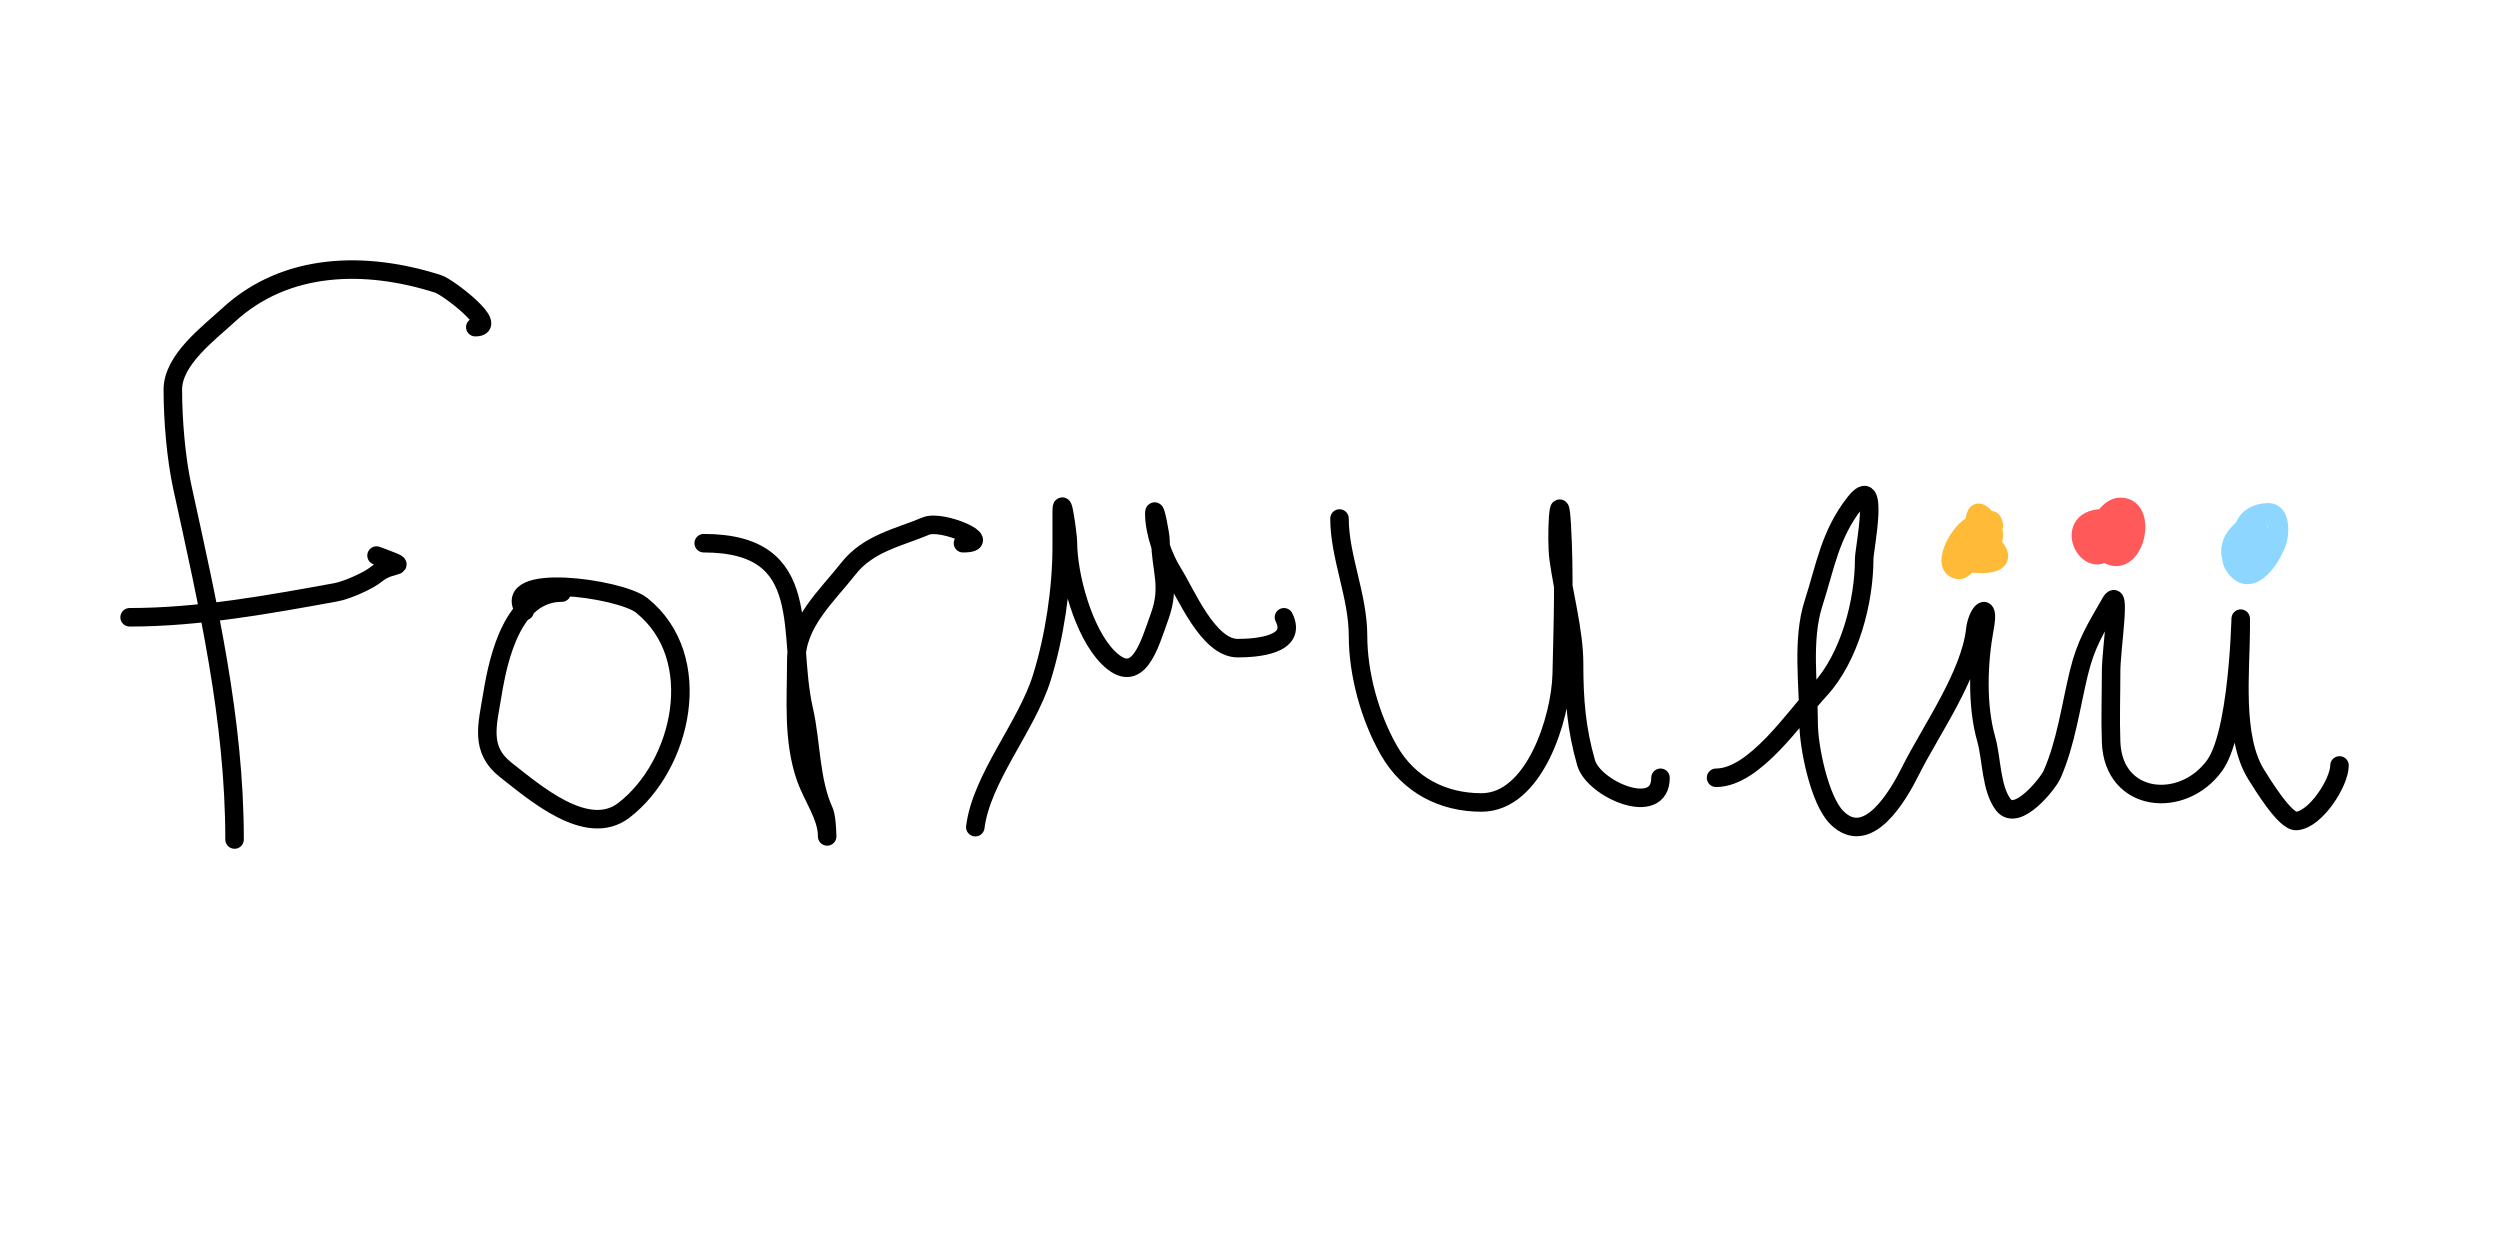 <svg width="405" height="201" viewBox="0 0 405 201" fill="none" xmlns="http://www.w3.org/2000/svg">
<rect width="405" height="201" fill="white"/>
<path d="M38 136C38 116.568 33.664 97.783 29.556 79C28.505 74.199 28 68.018 28 63.111C28 58.281 33.825 53.987 37 51.056C46.291 42.479 59.213 42.219 71 46C72.583 46.508 81.069 53 77 53" stroke="black" stroke-width="3" stroke-linecap="round"/>
<path d="M21 100C32.218 100 43.487 97.937 54.444 95.944C56.169 95.631 59.726 94.073 61 93C63.572 90.835 67.089 92.284 61 90" stroke="black" stroke-width="3" stroke-linecap="round"/>
<path d="M91 96C83.121 96 80.758 106.455 79.778 112.444C78.949 117.51 77.685 121.422 82 124.778C86.594 128.351 95.103 135.841 101.056 131.278C110.518 124.024 114.508 106.507 103.944 98.056C100.488 95.29 80.705 92.558 85 99" stroke="black" stroke-width="3" stroke-linecap="round"/>
<path d="M114 88C132.236 88 127.419 102.734 130.222 115C131.442 120.338 131.212 126.412 133.5 131.444C134.048 132.651 134 136.714 134 135.389C134 132.285 131.567 128.945 130.556 126.056C128.404 119.908 129 113.411 129 107C129 100.918 133.924 96.592 137.444 92.111C140.678 87.996 145.605 87.073 150 85.222C152.62 84.119 161.474 88 156 88" stroke="black" stroke-width="3" stroke-linecap="round"/>
<path d="M158 134C158.995 126.043 166.329 117.67 168.778 109.778C170.811 103.226 172 95.405 172 88.556C172 86.704 172 84.852 172 83C172 79.544 173 86.81 173 87.778C173 93.323 175.543 102.543 179.5 106.5C184.391 111.391 186.178 104.536 187.889 99.778C189.651 94.879 188 92.155 188 87.556C188 86.607 187 81.507 187 83.222C187 86.188 188.413 90.257 190 92.778C192.129 96.16 195.726 105 200.5 105C203.485 105 210.269 104.537 208 100" stroke="black" stroke-width="3" stroke-linecap="round"/>
<path d="M217 84C217 90.192 220 96.542 220 103C220 109.124 221.907 116.143 225 121.556C228.2 127.155 233.691 130 240 130C248.618 130 252.836 116.272 253 109.222C253.185 101.248 253.468 92.956 253 85C252.585 77.945 252.044 87.126 252.5 90.5C253.229 95.897 255 102.223 255 107.5C255 113.519 255.398 118.142 256.944 123.556C258.185 127.899 269 132.533 269 126" stroke="black" stroke-width="3" stroke-linecap="round"/>
<path d="M278 126C284.252 126 290.8 116.073 294.778 111.778C299.672 106.492 302 97.426 302 90.5C302 89.074 304.635 76.113 300.444 81.5C296.443 86.645 295.742 91.668 293.778 97.778C291.89 103.65 293 111.074 293 117.222C293 120.948 294.744 129.633 297.556 132.444C302.55 137.439 307.476 128.936 309.5 124.889C312.79 118.308 319.177 109.407 320 102C320.302 99.28 322.37 97.025 321.5 101.722C320.468 107.294 320.204 114.269 321.778 119.778C322.663 122.877 322.531 127.786 324.556 130.389C326.763 133.226 331.782 126.949 332.444 125.444C334.705 120.307 335.463 114.407 336.778 109C337.936 104.238 339.427 101.975 341.889 97.667C343.727 94.451 342 105.074 342 108.778C342 112.582 341.859 116.42 342 120.222C342.366 130.095 353.596 131.175 358.778 124C363.214 117.858 363 94.09 363 101.667C363 108.512 361.673 119.455 365.556 125.556C366.476 127.002 370.159 133.102 372 133C375.115 132.827 379 126.75 379 124" stroke="black" stroke-width="3" stroke-linecap="round"/>
<path d="M321 85C319.149 85.231 316.536 88.628 317.056 90.444C317.305 91.319 326.198 92.498 323.222 88.778C319.55 84.188 318.1 89.411 320.5 89.944C322.634 90.419 324.533 85 320 85C318.217 85 314.71 90.568 316.5 92C318.581 93.665 320.1 88.345 320.444 88C321.444 87 323 88.998 323 86.5C323 85.483 320.573 81.745 320.056 83.556C319.642 85.004 320.522 87.01 321.778 85C323.088 82.903 323 86.096 323 85" stroke="#FFBB38" stroke-width="3" stroke-linecap="round"/>
<path d="M340 84C333.645 84.706 339.261 94.338 342.5 87.5C346.527 78.999 336.909 85.464 340.444 89C345.414 93.97 348.503 82.111 343.5 82.111C340.599 82.111 337.902 89.049 342 87" stroke="#FF5959" stroke-width="3" stroke-linecap="round"/>
<path d="M366 87C363.473 87 359.621 89.51 362.556 92.444C365.304 95.192 368.879 89.063 369 87C369.552 77.617 356.301 90.629 367 90C369.334 89.863 370.288 83 367.5 83C363.473 83 362.094 86.807 364.778 89.222C366.731 90.98 367.021 82.817 363.5 85.556C358.328 89.579 364 94.921 364 88" stroke="#8CD6FF" stroke-width="3" stroke-linecap="round"/>
</svg>
